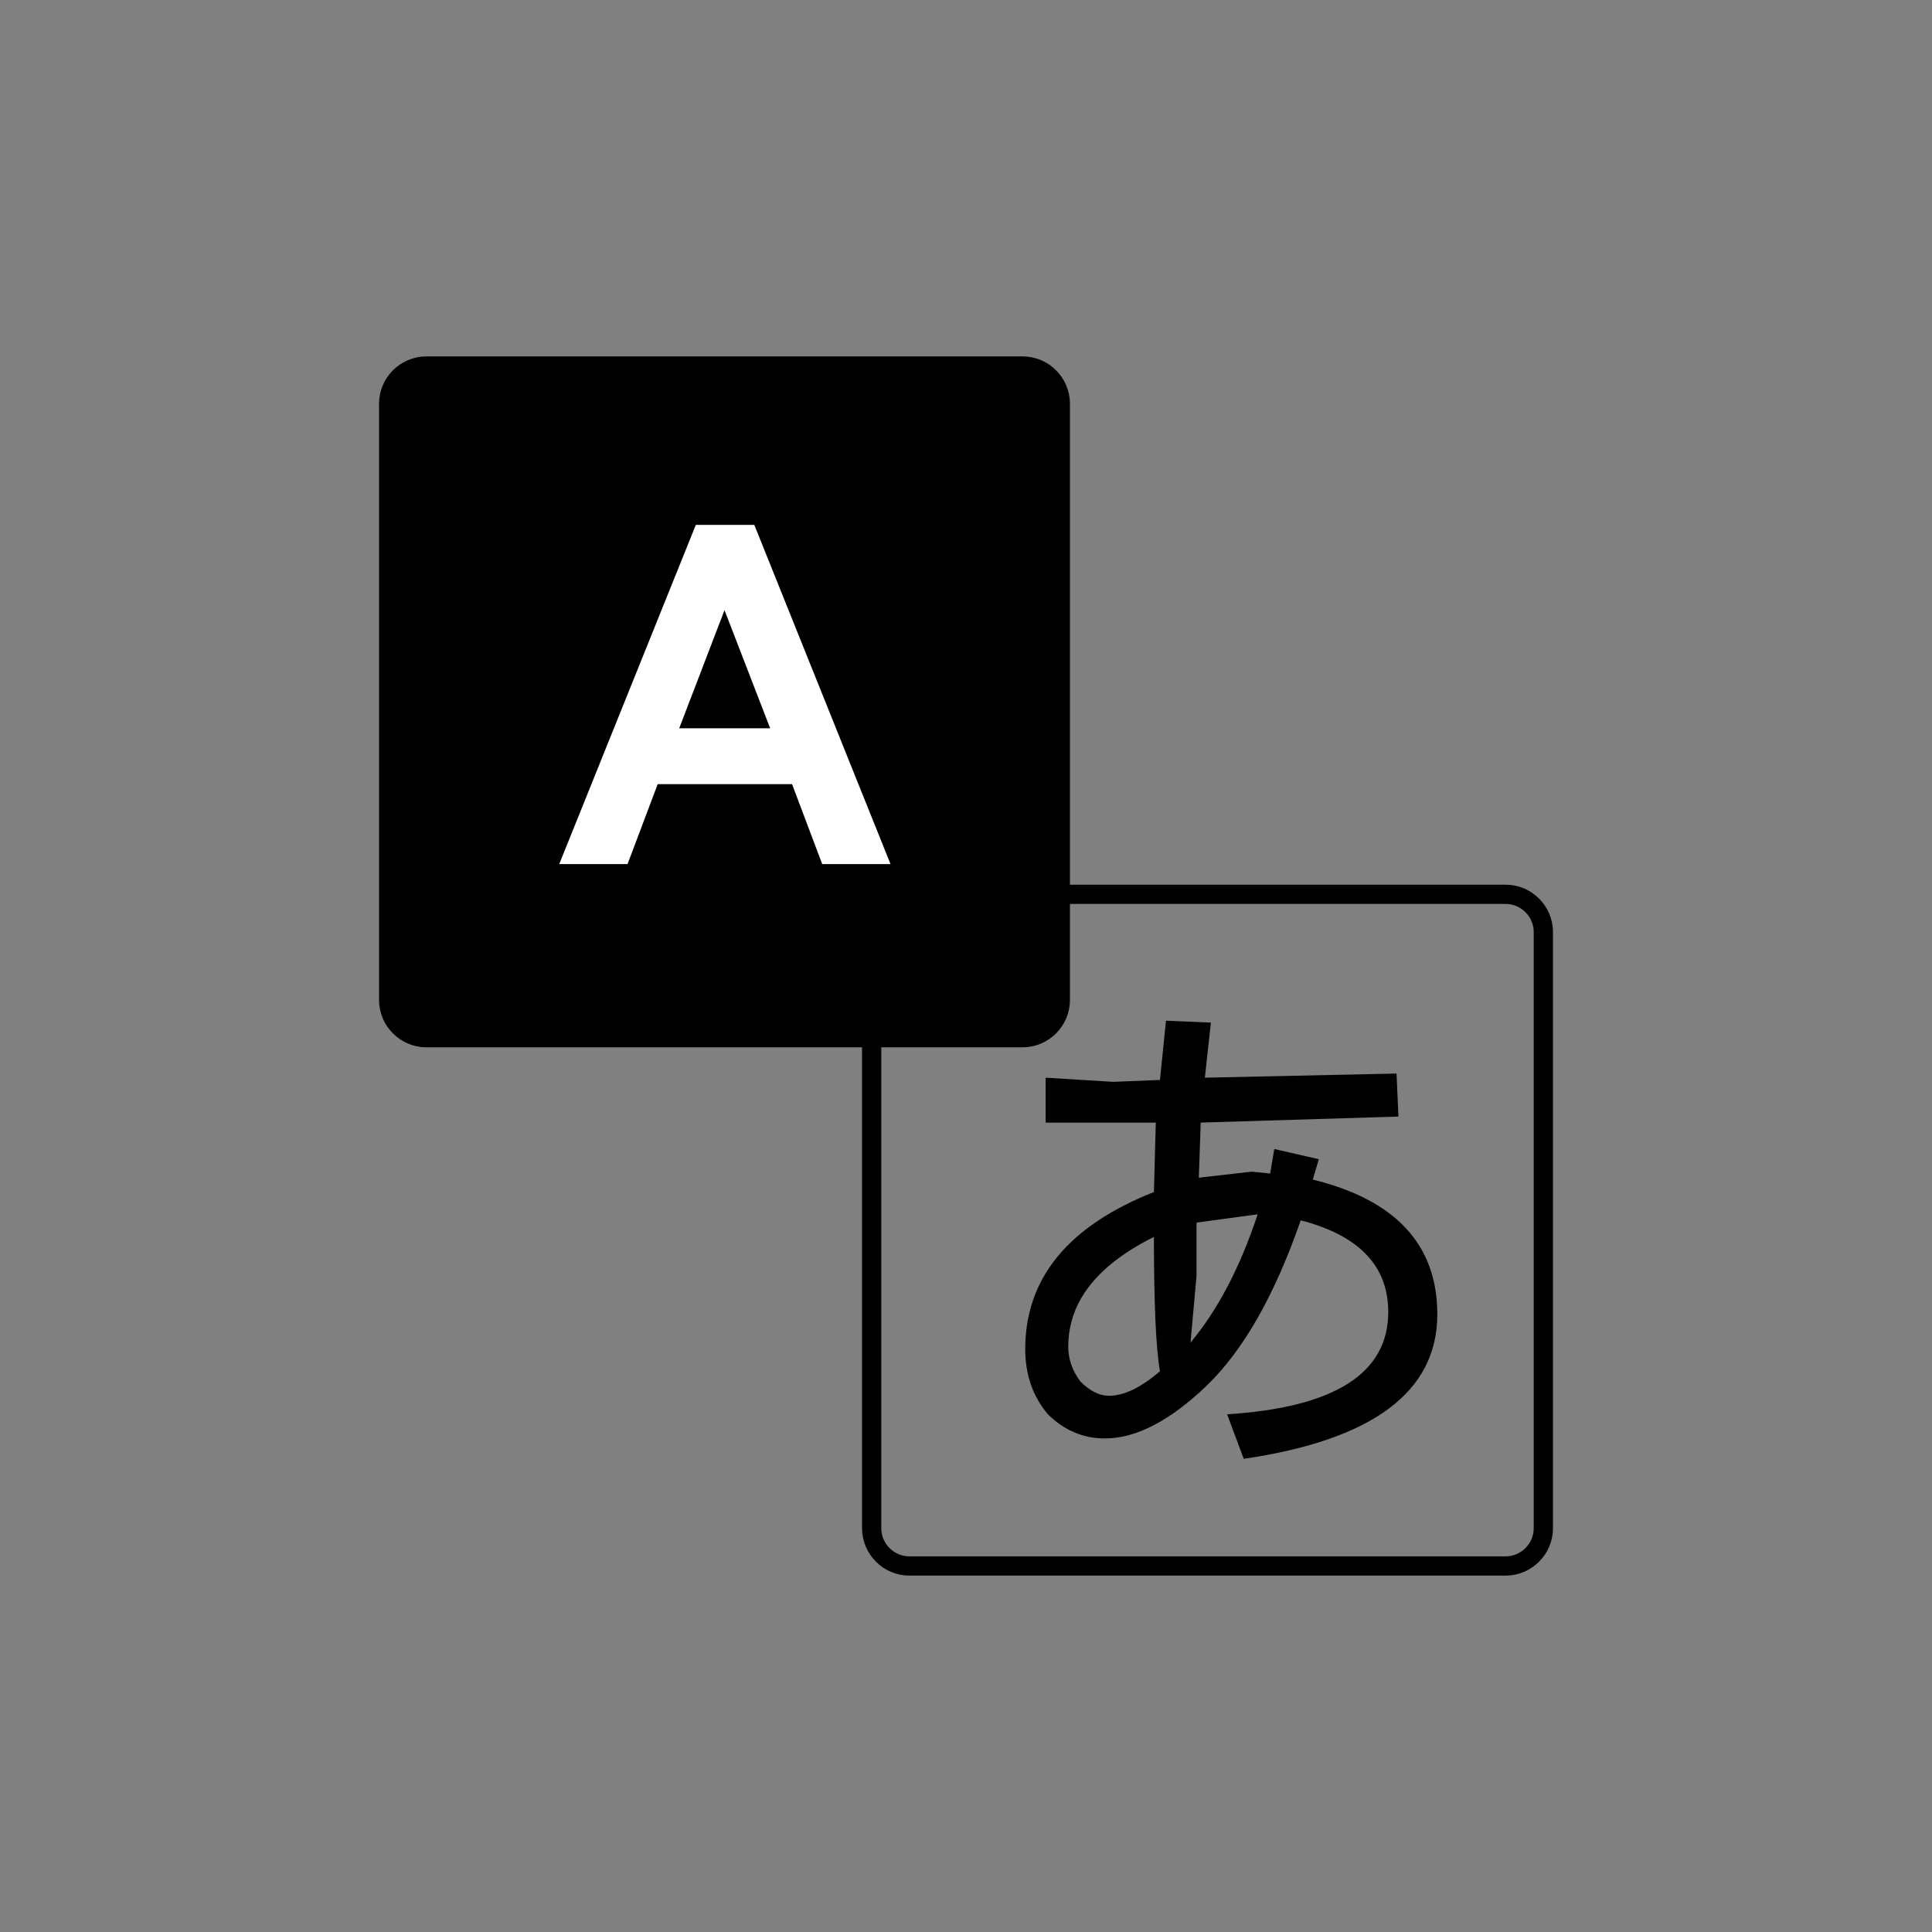 <svg version="1.2" xmlns="http://www.w3.org/2000/svg" viewBox="0 0 512 512" width="512" height="512">
	<rect x="0" y="0" width="512" height="512" fill="#808080" stroke="none"/>
	<title>Nowy projekt</title>
	<style>
		.s0 { fill: #000000;stroke: #000000;stroke-miterlimit:100;stroke-width: 5.1 } 
		.s1 { fill: none;stroke: #000000;stroke-miterlimit:100;stroke-width: 5.1 } 
		.s2 { fill: #ffffff } 
		.s3 { fill: #000000 } 
	</style>
	<path id="Kształt 1" class="s0" d="m113 97h158c5.5 0 10 4.5 10 10v158c0 5.5-4.5 10-10 10h-158c-5.5 0-10-4.5-10-10v-158c0-5.5 4.5-10 10-10z"/>
	<path id="Kształt 1 copy" class="s1" d="m241 237h158c5.5 0 10 4.5 10 10v158c0 5.5-4.5 10-10 10h-158c-5.5 0-10-4.5-10-10v-158c0-5.5 4.5-10 10-10z"/>
	<path id="A" class="s2" aria-label="A"  d="m148.2 229h18.1l8-21.2h35.6l8 21.2h18.1l-36.1-89.9h-15.5zm31.8-36l12-31.3 12.1 31.3z"/>
	<path id="あ" class="s3" aria-label="あ"  d="m329.6 386.6l-4.4-11.8q42.7-2.7 42.7-27.1 0-18.3-23.2-24.3-10.3 29.7-24.9 43.8-14.6 14-27 14-8.6 0-15.1-6.4-6-7.1-6-17.3 0-28.1 34.1-41.6l0.5-18.4h-29.2v-11.9l17.9 1.1 12.4-0.5 1.6-15.7 11.9 0.5-1.6 14.6 50.8-1.1 0.5 11.4-52.4 1.6-0.5 14.6 14-1.6 4.9 0.5 1.1-6.5 11.8 2.7-1.6 5.4q33 8.1 33 35.7 0 30.8-51.3 38.3zm3.7-64.8l-16.2 2.2v14l-1.6 17.8q10.8-12.9 17.8-34zm-25.9 41.6q-1.6-9.2-1.6-35.6-22.7 11.3-22.7 29.1 0 4.9 3.2 9.2 3.8 3.8 7.6 3.8 5.9 0 13.5-6.5z"/>
</svg>